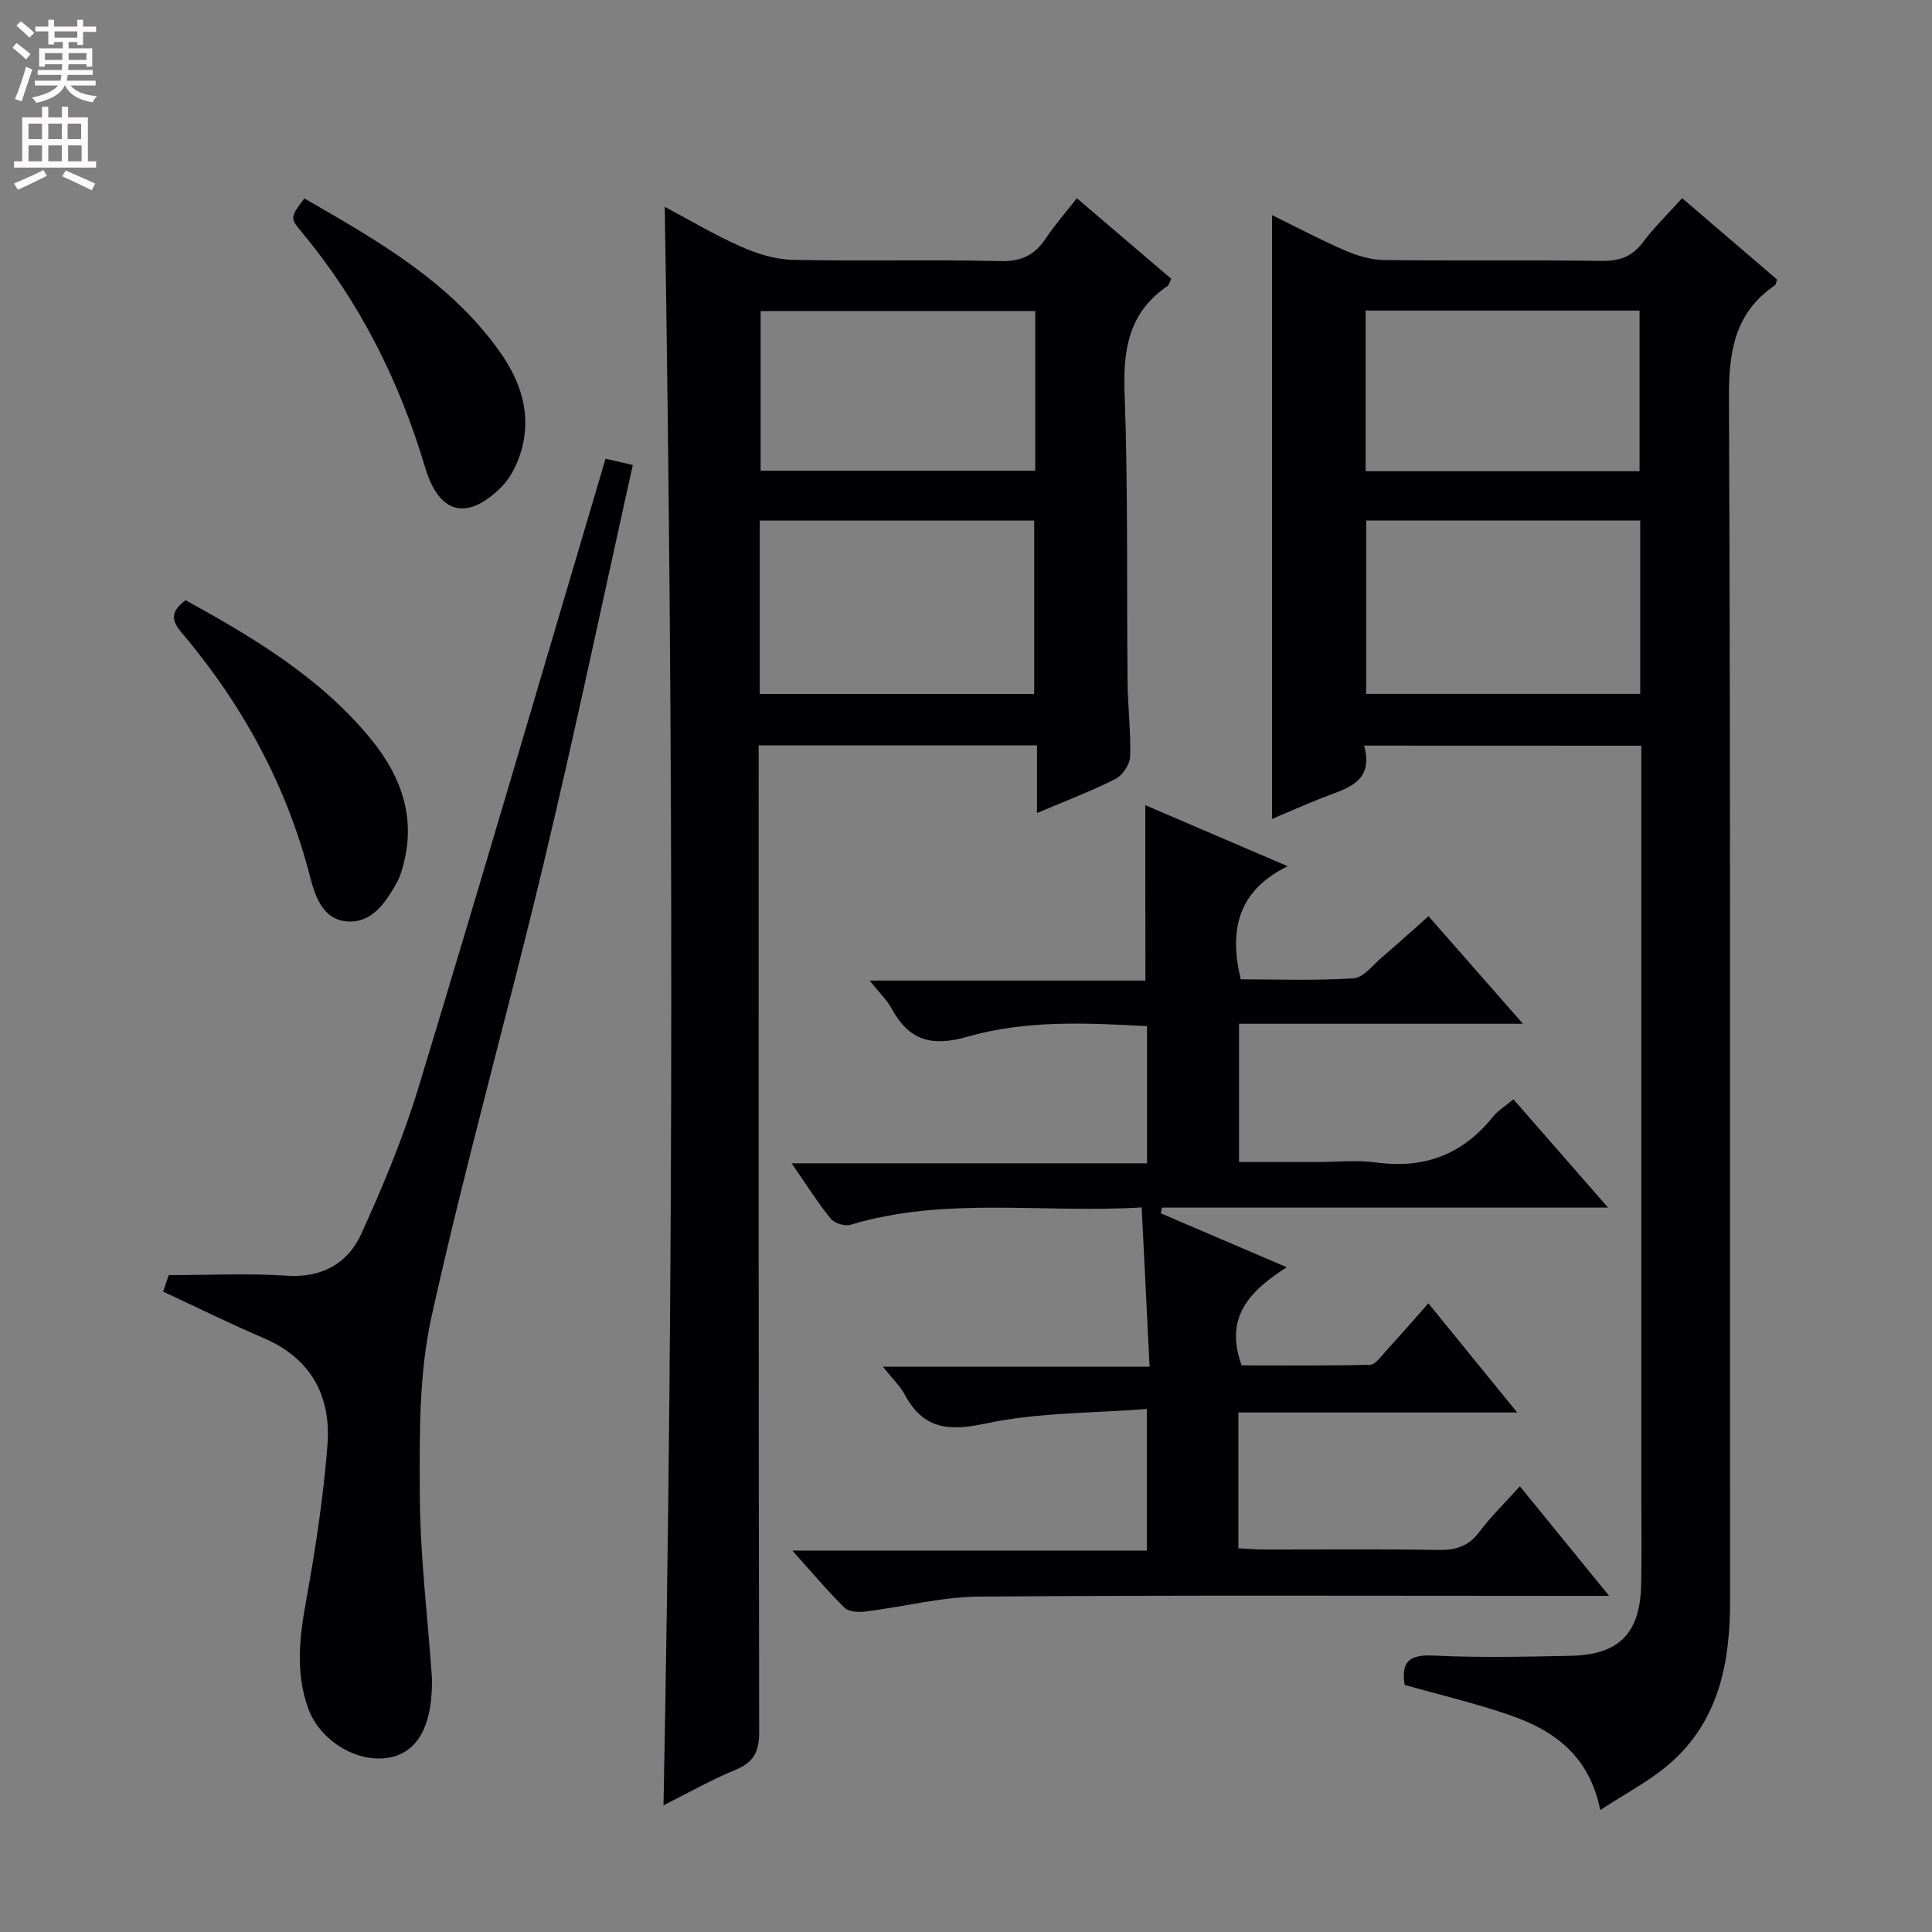 <svg enable-background="new 0 0 400 400" viewBox="0 0 400 400" xmlns="http://www.w3.org/2000/svg"><rect x="0" y="0" width="400" height="400" fill="#808080" stroke="none"/><g fill="#010103"><path d="m282.43 154.37c2.12 7.78-3.83 8.89-8.85 10.88-3.37 1.33-6.68 2.81-10.22 4.3 0-41.77 0-83.06 0-125.01 5.17 2.53 10.1 5.15 15.21 7.36 2.5 1.08 5.34 1.91 8.03 1.94 14.99.18 29.99-.03 44.98.17 3.65.05 6.27-.81 8.51-3.78 2.38-3.16 5.26-5.96 8.18-9.2 6.72 5.76 13.23 11.34 19.66 16.85-.23.62-.24 1.04-.45 1.18-8.31 5.69-9.56 13.65-9.52 23.29.36 82.97.17 165.94.24 248.92.01 12.94-2.28 24.99-12.53 33.89-4.16 3.61-9.2 6.2-14.36 9.6-2.24-11.26-9.56-16.47-18.55-19.6-7.14-2.49-14.55-4.22-21.94-6.31-.72-4.44.61-6.35 5.81-6.09 9.47.47 18.99.25 28.48.06 10.15-.21 14.47-4.64 14.68-14.82.13-6.16.03-12.33.03-18.49 0-49.65 0-99.3 0-148.95 0-1.96 0-3.92 0-6.17-19.24-.02-37.98-.02-57.39-.02zm.42-46.61v35.9h56.74c0-12.08 0-23.82 0-35.9-18.95 0-37.66 0-56.74 0zm56.6-10.2c0-11.5 0-22.39 0-33.26-19.1 0-37.82 0-56.71 0v33.26z"/><path d="m137.63 42.82c5.2 2.76 10.32 5.83 15.74 8.22 3.37 1.49 7.17 2.69 10.8 2.76 14.32.31 28.65-.09 42.97.26 4.41.11 7.15-1.32 9.45-4.79 1.81-2.74 4.01-5.22 6.36-8.23 6.7 5.72 13.09 11.18 19.54 16.68-.34.69-.43 1.27-.77 1.5-7.91 5.38-9.23 12.95-8.89 22.05.74 19.96.42 39.96.62 59.95.05 5.15.71 10.3.53 15.43-.05 1.61-1.56 3.87-3.02 4.61-5 2.54-10.28 4.53-16.26 7.07 0-5 0-9.37 0-14-19.41 0-38.15 0-57.62 0v5.83c0 66.13-.04 132.26.1 198.39.01 4.07-1.1 6.31-4.91 7.88-5.02 2.07-9.79 4.78-14.9 7.34 2.15-110.58 2.06-220.55.26-330.95zm19.67 100.86h56.82c0-12.2 0-24.07 0-35.9-19.22 0-37.98 0-56.82 0zm57.04-79.27c-19.29 0-38.17 0-56.86 0v33.05h56.86c0-11.14 0-21.92 0-33.05z"/><path d="m237.12 166.7c9.36 4.01 18.77 8.05 29.47 12.64-10.32 5.11-12.16 13.14-9.71 23.42 7.53 0 15.47.3 23.36-.21 2.04-.13 3.98-2.73 5.85-4.33 3.16-2.69 6.24-5.49 9.67-8.53 6.3 7.18 12.52 14.26 19.55 22.27-20.18 0-39.32 0-58.78 0v28.63h15.94c4.17 0 8.39-.46 12.48.09 9.89 1.35 17.83-1.62 24.09-9.39 1.11-1.38 2.71-2.35 4.3-3.69 6.44 7.37 12.64 14.47 19.59 22.42-31.46 0-61.91 0-92.35 0-.09.39-.17.79-.26 1.18 8.42 3.61 16.85 7.21 26.09 11.17-7.63 4.88-13 10.29-9.34 20.32 8.44 0 17.51.1 26.58-.13 1.13-.03 2.3-1.76 3.29-2.84 2.81-3.06 5.53-6.2 8.79-9.88 5.96 7.33 11.72 14.4 18.39 22.6-20.13 0-38.83 0-57.72 0v28.12c1.84.09 3.59.24 5.35.25 12 .02 23.99-.12 35.99.09 3.63.06 6.3-.74 8.55-3.74 2.39-3.18 5.27-5.98 8.38-9.44 5.91 7.24 11.7 14.35 18.49 22.69-3.21 0-5.08 0-6.95 0-41.15 0-82.31-.17-123.46.15-7.86.06-15.7 2.12-23.57 3.09-1.43.18-3.46.07-4.34-.8-3.53-3.47-6.72-7.28-10.79-11.82h73.4c0-9.67 0-18.74 0-29.32-11.22.89-22.62.7-33.47 3.03-7.78 1.67-12.84 1.06-16.67-6.01-.98-1.82-2.56-3.31-4.51-5.76h55.21c-.56-11.18-1.09-21.81-1.64-32.99-20.66 1.26-40.72-2.32-60.32 3.61-1.16.35-3.31-.35-4.08-1.3-2.7-3.33-4.99-6.99-8.07-11.44h73.58c0-9.8 0-18.86 0-28.39-12.46-.69-25.04-1.29-37.04 2.15-7.54 2.16-12.18.88-15.82-5.76-1-1.84-2.6-3.35-4.57-5.83h57.09c-.02-12.28-.02-23.98-.02-36.32z"/><path d="m33.78 267.42c.56-1.66 1.02-3.04 1.15-3.42 8.53 0 16.49-.41 24.4.12 7.33.49 12.67-2.53 15.46-8.65 4.52-9.91 8.74-20.06 11.9-30.46 13.11-43.17 25.77-86.47 38.68-130.03 1.83.42 3.52.8 5.65 1.29-6.17 27.7-11.95 55.27-18.5 82.65-7.48 31.29-16.23 62.29-23.18 93.69-2.65 11.98-2.48 24.73-2.42 37.12.07 12.43 1.61 24.86 2.48 37.29.08 1.16.02 2.33-.04 3.5-.46 8.06-3.7 12.72-9.34 13.46-6.46.85-13.78-3.7-16.17-10.17-2.75-7.47-1.83-14.93-.44-22.58 1.92-10.57 3.53-21.24 4.38-31.94.81-10.14-3.29-18.03-13.23-22.26-6.85-2.93-13.54-6.25-20.78-9.61z"/><path d="m38.43 124.27c14.17 7.81 27.86 16 38.23 28.58 6.72 8.15 9.8 17.26 6.38 27.79-.26.79-.58 1.57-.99 2.29-2.27 4.03-5.05 8.14-10.07 7.85-5.13-.3-6.74-5.21-7.8-9.32-4.9-19.04-14.09-35.75-26.72-50.66-2.09-2.46-2.05-4.29.97-6.53z"/><path d="m63.01 41.08c15.09 8.69 29.99 17.15 40.28 31.48 4.42 6.15 6.82 13 4.68 20.59-.78 2.76-2.19 5.71-4.18 7.7-7.16 7.12-12.9 5.53-15.76-4.04-5.33-17.86-13.49-34.24-25.46-48.63-2.57-3.09-2.54-3.12.44-7.1z"/></g><path d="m2.6 9.9.8-1c.9.7 1.9 1.4 2.9 2.3l-.9 1.1c-1.1-1-2-1.8-2.8-2.4zm.5 10.6c.9-2.1 1.6-4.3 2.3-6.7.4.2.8.4 1.3.6-.7 2.1-1.5 4.3-2.2 6.6zm.3-15.2.9-.9c1 .8 2 1.6 2.8 2.4l-1 1c-.9-.9-1.8-1.7-2.7-2.5zm12.6-1.2h1.2v1.4h2.7v1.1h-2.7v2.7h-1.2v-.6h-1.8v1.3h4.9v3.8h-1.2v-.5h-3.7c0 .4-.1.9-.1 1.2h5.1v1h-5.2c0 .5-.1.9-.2 1.2h6v1h-5.2c1.1 1.3 2.9 2 5.5 2.2-.4.4-.7.8-.9 1.3-2.9-.5-4.8-1.6-5.7-3.5h-.1c-.8 1.7-2.7 2.9-5.9 3.6-.2-.4-.6-.8-.9-1.1 2.8-.6 4.6-1.4 5.4-2.5h-4.8v-1h5.3c.1-.3.2-.7.2-1.2h-4.9v-1h5c0-.4 0-.8.1-1.2h-3.6v.5h-1.2v-3.8h4.9v-1.3h-1.8v.5h-1.2v-2.7h-2.7v-1h2.7v-1.4h1.2v1.4h4.8zm-6.7 8.3h3.6c0-.4 0-.9 0-1.4h-3.6zm1.9-4.6h4.8v-1.3h-4.7v1.3zm6.7 3.2h-3.7v1.4h3.7z" fill="#fcfafa"/><path d="m8.7 22.1h1.3v2.2h2.8v-2.2h1.3v2.2h4.1v9.1h1.7v1.3h-17v-1.3h1.7v-9.1h4.1zm.3 13.1.7 1.2c-1.8.9-3.8 1.9-6 2.9-.2-.4-.5-.8-.8-1.3 2.3-1 4.4-1.9 6.1-2.8zm-3.1-6.4h2.8v-3.2h-2.8zm0 4.6h2.8v-3.3h-2.8zm4.1-4.6h2.8v-3.2h-2.8zm0 4.6h2.8v-3.3h-2.8zm3.6 1.9c2.1.9 4.1 1.8 6.1 2.7l-.7 1.4c-2.2-1.1-4.2-2-6.1-2.9zm3.2-9.7h-2.8v3.2h2.8zm-2.7 7.8h2.8v-3.3h-2.8z" fill="#fcfafa"/></svg>